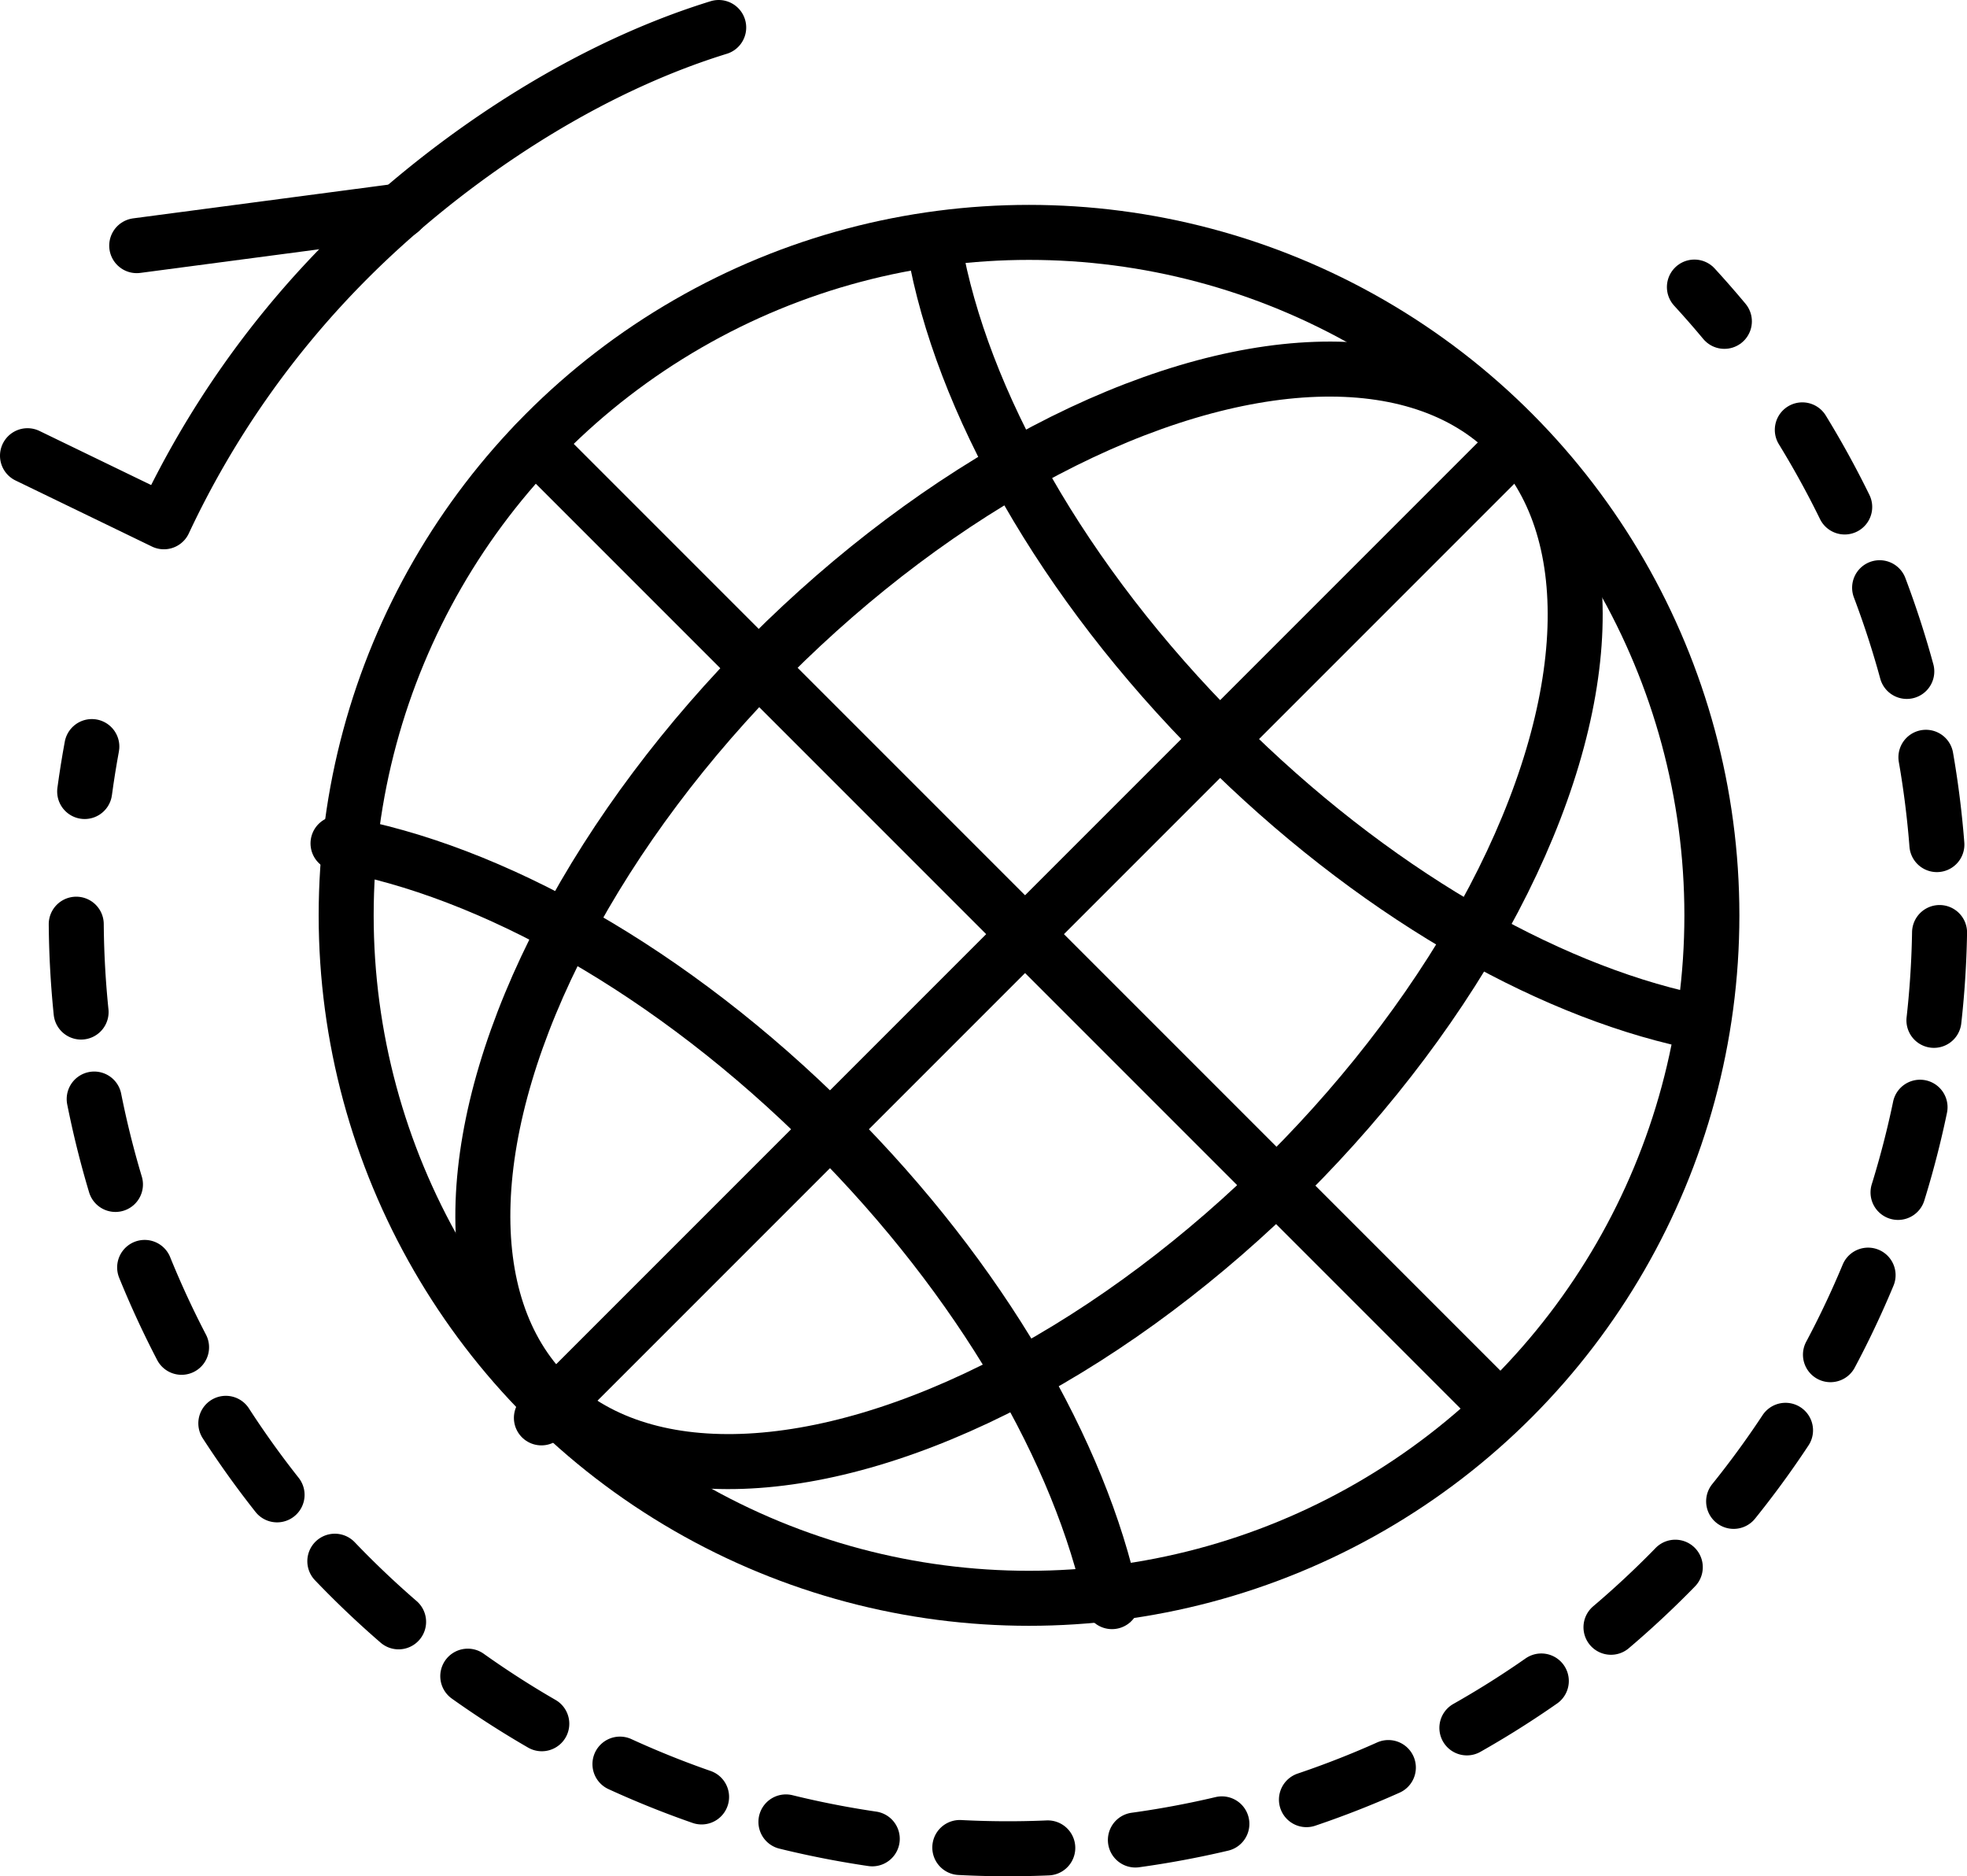 <svg xmlns="http://www.w3.org/2000/svg" viewBox="0 0 178.807 170.53"><defs><style>.cls-1,.cls-2{fill:none;stroke:#000;stroke-linecap:round;stroke-linejoin:round;stroke-width:5px;}.cls-2{stroke-dasharray:8 8;}</style></defs><g id="Capa_2" data-name="Capa 2"><g id="Capa_1-2" data-name="Capa 1"><circle class="cls-1" cx="93.542" cy="83.196" r="62.074"/><ellipse class="cls-1" cx="93.541" cy="83.196" rx="61.821" ry="33.291" transform="translate(-31.431 90.511) rotate(-45)"/><path class="cls-1" d="M30.727,76.657C44.579,79.091,61.066,88.216,75.469,102.618c13.788,13.788,22.74,29.486,25.613,42.955"/><path class="cls-1" d="M153.724,92.779c-13.441-2.902-29.085-11.841-42.83-25.586C96.494,52.793,87.369,36.308,84.934,22.457"/><line class="cls-1" x1="136.667" y1="41.42" x2="49.215" y2="128.871"/><line class="cls-1" x1="136.223" y1="127.948" x2="48.635" y2="40.36"/><path class="cls-1" d="M65.332,2.5C51.776,6.684,39.582,15.61,31.734,23.458A84.54,84.54,0,0,0,14.898,47.424L2.5,41.42"/><path class="cls-2" d="M154.027,26.092q1.407,1.532,2.725,3.115"/><path class="cls-2" d="M163.837,39.071A84.698,84.698,0,1,1,7.098,77.992"/><path class="cls-2" d="M7.696,71.941q.277-2.048.653-4.085"/><line class="cls-1" x1="12.428" y1="22.326" x2="36.398" y2="19.159"/></g></g></svg>